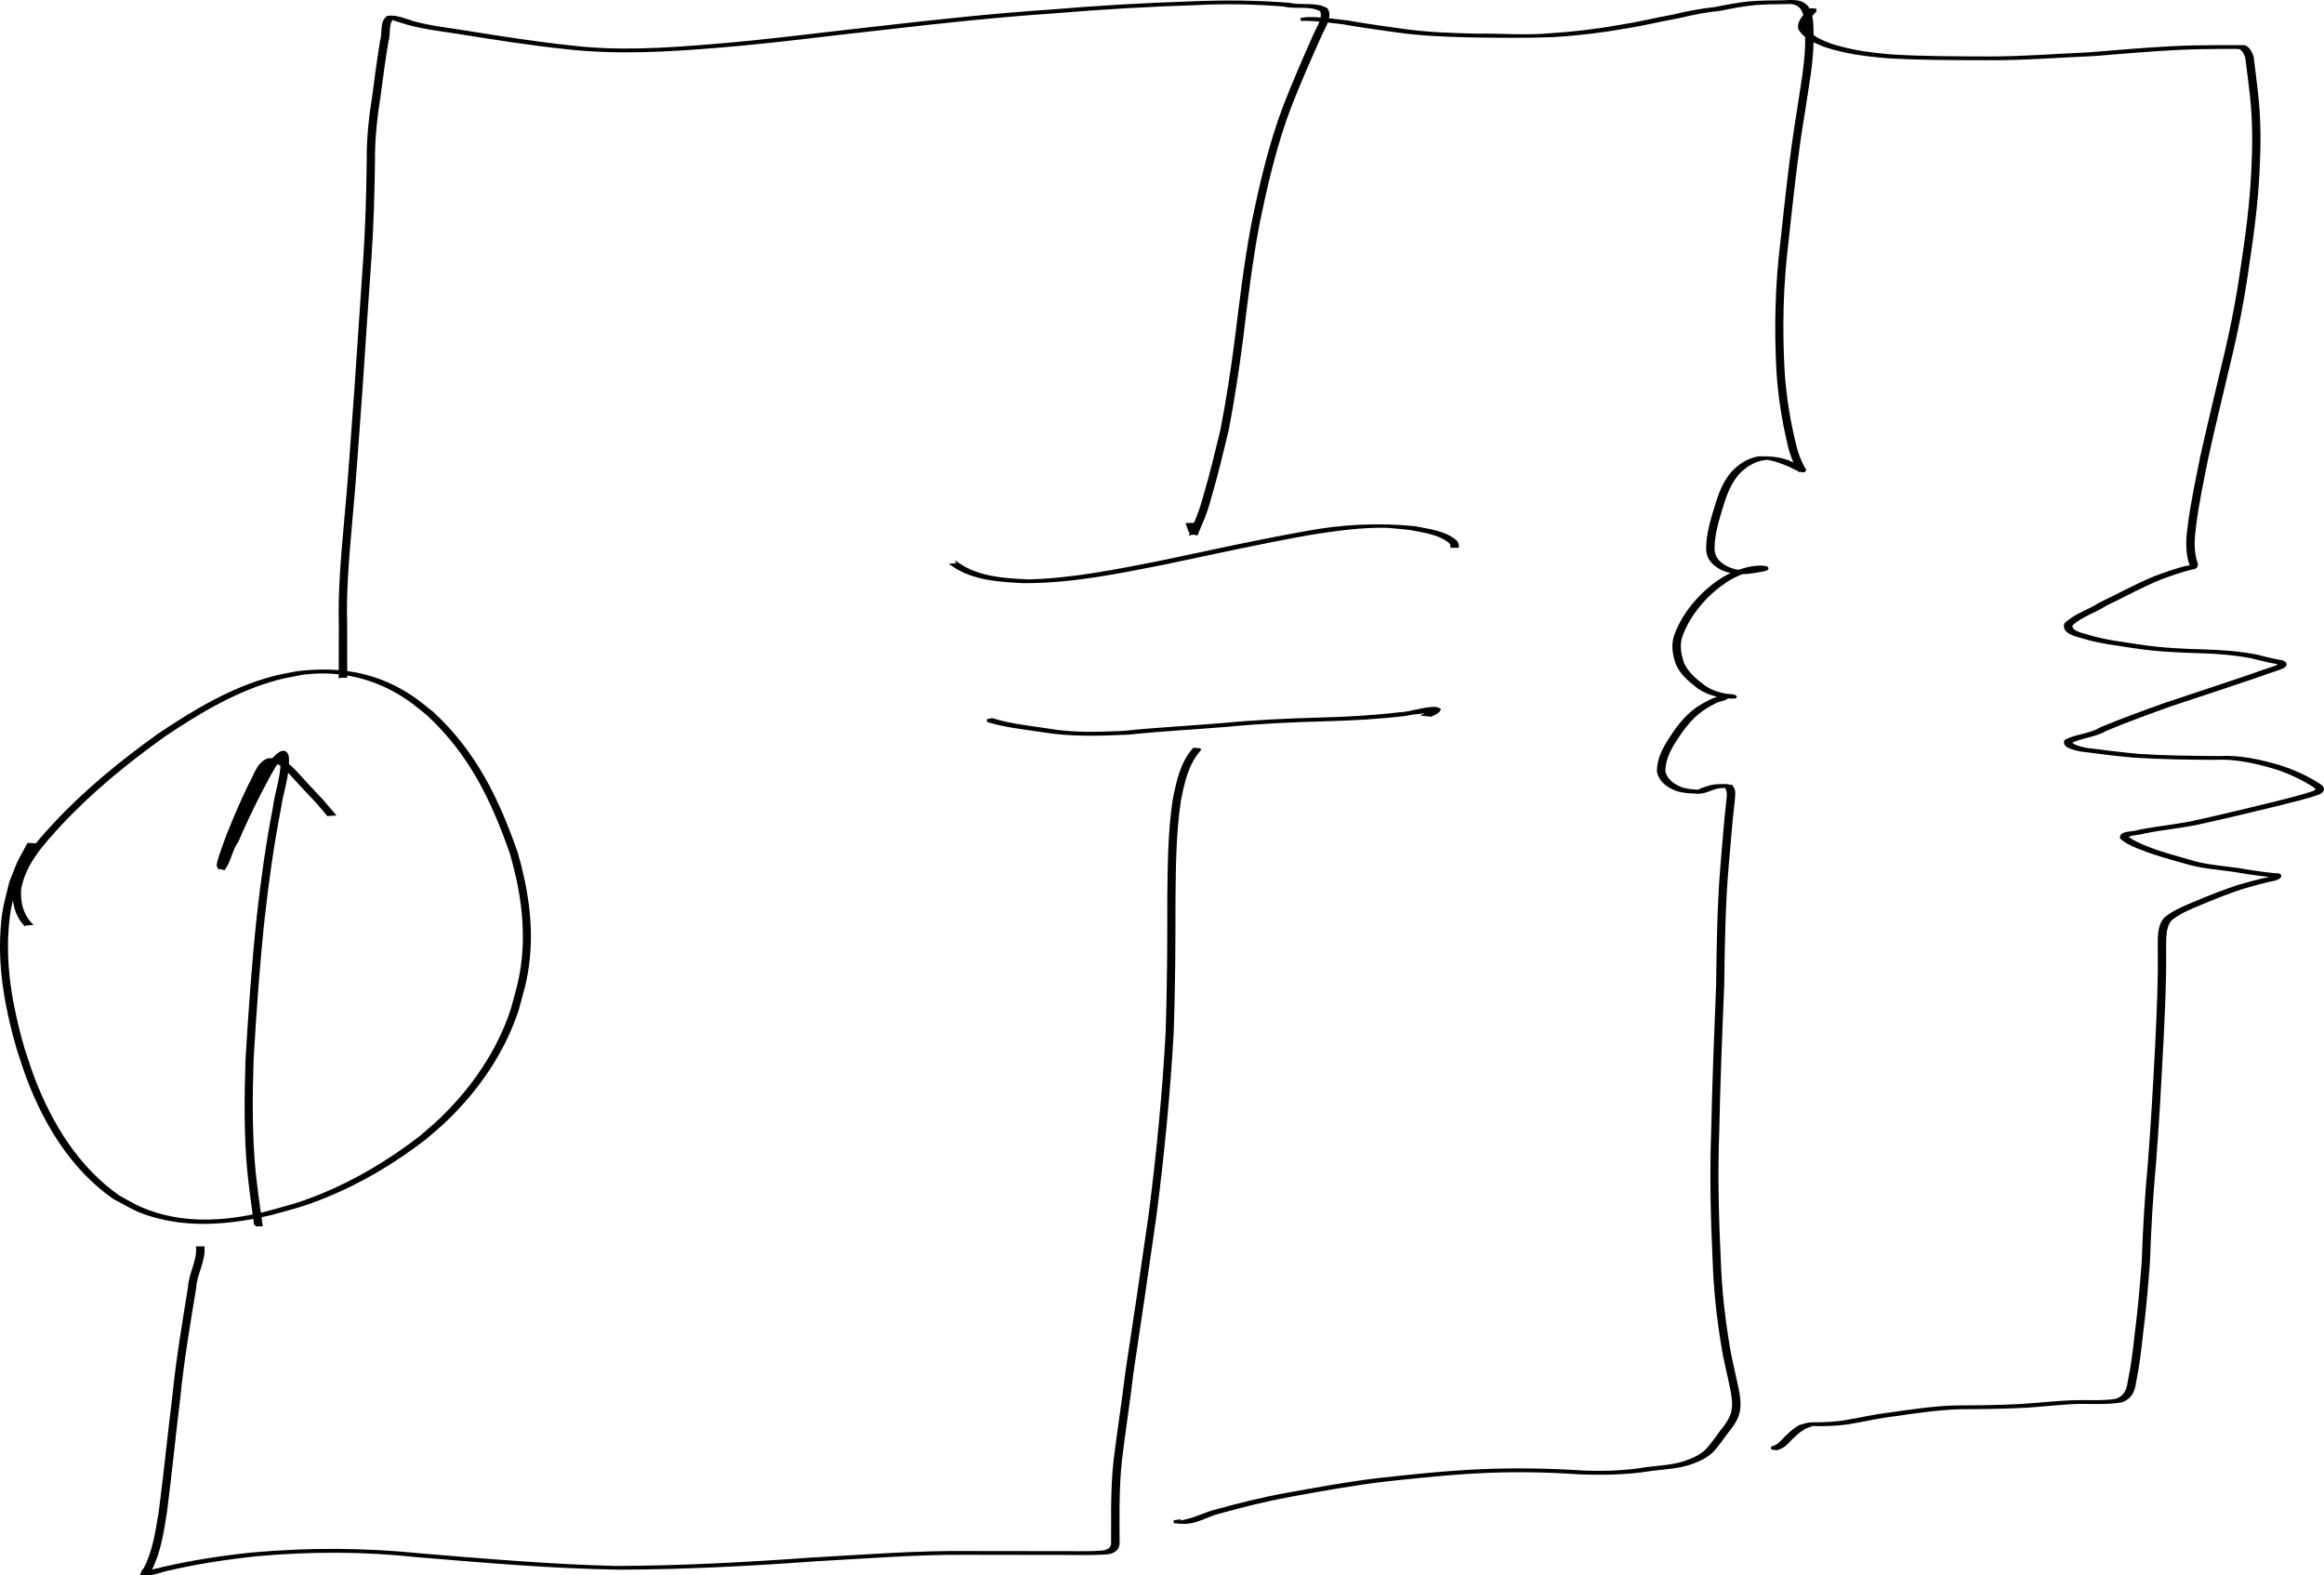 <?xml version="1.0" encoding="UTF-8" standalone="no"?>
<!-- Created with Inkscape (http://www.inkscape.org/) -->

<svg
   xmlns:dc="http://purl.org/dc/elements/1.1/"
   xmlns:cc="http://creativecommons.org/ns#"
   xmlns:rdf="http://www.w3.org/1999/02/22-rdf-syntax-ns#"
   xmlns:svg="http://www.w3.org/2000/svg"
   xmlns="http://www.w3.org/2000/svg"
   xmlns:sodipodi="http://sodipodi.sourceforge.net/DTD/sodipodi-0.dtd"
   xmlns:inkscape="http://www.inkscape.org/namespaces/inkscape"
   width="1186.336"
   height="804.063"
   id="svg2878"
   version="1.1"
   inkscape:version="0.47pre4 r22446"
   sodipodi:docname="New document 4">
  <defs
     id="defs2880">
    <inkscape:perspective
       sodipodi:type="inkscape:persp3d"
       inkscape:vp_x="0 : 526.18109 : 1"
       inkscape:vp_y="0 : 1000 : 0"
       inkscape:vp_z="744.09448 : 526.18109 : 1"
       inkscape:persp3d-origin="372.04724 : 350.78739 : 1"
       id="perspective2886" />
  </defs>
  <sodipodi:namedview
     id="base"
     pagecolor="#ffffff"
     bordercolor="#666666"
     borderopacity="1.0"
     inkscape:pageopacity="0.0"
     inkscape:pageshadow="2"
     inkscape:zoom="0.35"
     inkscape:cx="158.64188"
     inkscape:cy="374.33251"
     inkscape:document-units="px"
     inkscape:current-layer="layer1"
     showgrid="false"
     inkscape:window-width="1280"
     inkscape:window-height="726"
     inkscape:window-x="0"
     inkscape:window-y="25"
     inkscape:window-maximized="1" />
  <g
     inkscape:label="Layer 1"
     inkscape:groupmode="layer"
     id="layer1"
     transform="translate(272.224,-102.632)">
    <path
       style="color:#000000;fill:#000000;fill-opacity:1;stroke:#000000;stroke-width:1.5;stroke-linecap:butt;stroke-linejoin:miter;stroke-miterlimit:4;stroke-opacity:1;stroke-dasharray:none;stroke-dashoffset:0;marker:none;visibility:visible;display:inline;overflow:visible;enable-background:accumulate"
       id="path3662"
       d="m -259.579,574.305 c -4.498,-5.049 -5.792,-11.247 -5.408,-17.816 2.293,-13.26 11.606,-23.284 20.353,-32.867 16.037,-17.278 34.342,-32.162 53.459,-45.861 18.028,-12.124 37.044,-23.561 58.223,-29.213 4.041,-1.078 8.186,-1.717 12.279,-2.576 21.84,-2.667 41.217,0.523 59.502,13.109 3.473,2.391 6.645,5.194 9.967,7.79 21.513,19.953 33.06,43.893 42.556,71.144 5.069,17.422 7.981,35.745 6.117,53.921 -1.098,10.703 -2.878,15.712 -5.642,26.06 -7.107,21.598 -20.134,40.448 -36.434,56.175 -3.373,3.254 -7.036,6.193 -10.554,9.289 -15.492,11.952 -32.442,22.184 -50.591,29.587 -11.944,4.872 -16.092,5.654 -28.402,9.089 -18.45,4.283 -38.017,6.449 -56.661,1.776 -10.954,-2.746 -13.603,-4.923 -23.477,-10.169 -20.799,-14.675 -34.311,-36.681 -43.35,-60.136 -2.01,-5.215 -3.6,-10.583 -5.4,-15.874 -5.648,-19.597 -9.533,-39.996 -8.152,-60.485 0.737,-10.93 1.884,-13.754 4.425,-24.17 5.391,-13.538 2.348,-7.061 9.054,-19.466 0,0 2.656,0.132 2.656,0.132 l 0,0 c -6.721,12.361 -3.67,5.907 -9.08,19.397 -2.553,10.381 -3.707,13.214 -4.461,24.111 -1.416,20.457 2.447,40.832 8.094,60.398 1.802,5.284 3.394,10.645 5.407,15.853 9.049,23.417 22.584,45.367 43.405,59.958 3.778,1.994 7.409,4.296 11.334,5.983 20.419,8.777 42.508,7.507 63.65,2.358 12.299,-3.413 16.472,-4.194 28.405,-9.047 18.138,-7.377 35.073,-17.595 50.563,-29.514 3.516,-3.089 7.178,-6.019 10.549,-9.266 16.285,-15.686 29.302,-34.493 36.418,-56.047 2.768,-10.345 4.536,-15.304 5.638,-26.002 1.868,-18.144 -1.028,-36.433 -6.096,-53.824 -9.561,-27.439 -20.92,-50.895 -42.575,-70.993 -3.324,-2.586 -6.497,-5.378 -9.973,-7.757 -16.218,-11.101 -34.836,-15.619 -54.296,-13.023 -4.094,0.849 -8.239,1.477 -12.281,2.547 -21.181,5.607 -40.196,17.021 -58.218,29.133 -19.1,13.673 -37.378,28.54 -53.378,45.812 -8.693,9.535 -17.964,19.498 -20.249,32.684 -0.382,6.499 0.927,12.635 5.445,17.577 0,0 -2.821,0.222 -2.821,0.222 z" />
    <path
       style="color:#000000;fill:#000000;fill-opacity:1;stroke:#000000;stroke-width:1.5;stroke-linecap:butt;stroke-linejoin:miter;stroke-miterlimit:4;stroke-opacity:1;stroke-dasharray:none;stroke-dashoffset:0;marker:none;visibility:visible;display:inline;overflow:visible;enable-background:accumulate"
       id="path3664"
       d="m -141.754,727.824 c -1.273,-8.965 -2.473,-17.952 -3.445,-26.959 -1.797,-19.138 -1.565,-38.35 -0.944,-57.534 1.461,-24.317 3.141,-48.619 5.732,-72.844 2.031,-18.382 4.584,-36.735 8.09,-54.897 1.132,-8.814 4.706,-17.552 4.014,-26.53 2.771,-0.478 -1.568,-1.701 -0.929,-1.678 0.703,0.026 1.605,-0.123 2.071,0.404 0.286,0.323 -0.74,0.45 -1.063,0.736 -0.688,0.609 -1.884,2.139 -2.402,2.771 -3.545,5.211 -6.223,10.932 -9.236,16.455 -4.024,7.962 -7.87,16 -11.374,24.206 -3.146,4.077 -3.632,9.923 -6.678,13.982 -0.966,-0.433 -2.247,-0.465 -2.899,-1.299 -0.676,-0.865 4.421,-14.35 4.988,-15.845 3.441,-8.582 7.029,-17.094 11.104,-25.396 2.583,-4.39 4.038,-10.797 9.155,-12.914 5.923,-0.909 9.838,1.794 13.71,5.741 4.698,5.208 9.457,10.357 14.303,15.427 3.705,4.299 1.852,2.12 5.558,6.537 0,0 -2.768,0.194 -2.768,0.194 l 0,0 c -3.708,-4.41 -1.852,-2.238 -5.565,-6.519 -4.849,-5.072 -9.607,-10.228 -14.327,-15.42 -1.185,-1.19 -2.268,-2.394 -3.658,-3.357 -0.615,-0.426 -1.282,-0.776 -1.953,-1.107 -0.576,-0.284 -1.465,-0.177 -1.782,-0.736 -0.196,-0.346 1.437,-0.274 1.094,-0.475 -0.52,-0.305 -1.206,0.038 -1.809,0.057 -5.191,1.771 -6.607,8.464 -9.186,12.7 -4.087,8.288 -7.674,16.791 -11.103,25.37 -1.392,3.668 -2.792,7.371 -4.003,11.103 -0.274,0.846 -0.521,1.704 -0.696,2.577 -0.135,0.674 0.243,1.55 -0.229,2.049 -0.685,0.724 -1.847,0.747 -2.771,1.121 2.944,-3.387 3.715,-10.316 6.741,-13.901 3.511,-8.211 7.355,-16.258 11.371,-24.232 3.008,-5.538 5.687,-11.265 9.2,-16.509 1.589,-1.972 6.771,-7.874 7.95,-2.061 0.602,9.017 -2.938,17.754 -4.122,26.602 -3.547,18.149 -6.089,36.501 -8.162,54.873 -2.602,24.217 -4.306,48.511 -5.735,72.824 -0.604,19.173 -0.798,38.374 1.048,57.496 0.992,8.999 2.197,17.982 3.53,26.933 0,0 -2.823,0.056 -2.823,0.056 z" />
    <path
       style="color:#000000;fill:#000000;fill-opacity:1;stroke:#000000;stroke-width:1.5;stroke-linecap:butt;stroke-linejoin:miter;stroke-miterlimit:4;stroke-opacity:1;stroke-dasharray:none;stroke-dashoffset:0;marker:none;visibility:visible;display:inline;overflow:visible;enable-background:accumulate"
       id="path3666"
       d="m -98.555,447.796 c 0.031,-8.711 0.03,-17.421 0.038,-26.132 -0.456,-17.215 1.072,-34.363 2.578,-51.49 2.2,-22.991 3.656,-46.035 5.383,-69.063 1.465,-22.218 2.987,-44.429 4.513,-66.643 1.13,-16.624 1.563,-33.281 1.767,-49.938 -0.122,-11.34 1.146,-22.629 2.948,-33.805 1.17,-9.142 2.397,-18.248 3.9,-27.342 1.238,-3.416 -0.327,-9.845 3.304,-11.967 4.4,-0.513 8.956,1.577 13.132,2.857 9.058,2.415 18.45,3.357 27.688,4.913 17.476,2.803 34.95,5.534 52.554,7.395 24.035,2.894 48.129,1.31 72.148,-0.68 28.721,-2.302 57.285,-6.159 85.924,-9.267 28.774,-3.297 57.563,-6.418 86.464,-8.348 24.132,-2.038 48.301,-3.448 72.505,-4.213 16.617,-0.712 33.202,-0.571 49.776,0.766 5.74,1.39 13.865,-0.618 18.936,2.718 2.027,3.715 -1.356,8.839 -2.929,12.254 -5.511,12.185 -10.858,24.44 -15.744,36.889 -7.612,19.81 -12.332,40.562 -16.576,61.308 -3.596,19.387 -5.918,38.963 -8.292,58.527 -2.027,15.38 -4.319,30.675 -7.294,45.898 -2.641,10.918 -5.208,21.876 -8.386,32.652 -1.409,5.381 -3.058,10.571 -5.37,15.615 -0.644,1.441 -1.252,2.898 -1.8,4.378 -4.069,-0.54 -3.35,-1.519 -4.555,-4.749 0,0 2.81,-0.101 2.81,-0.101 l 0,0 c 1.016,2.705 2.643,3.973 -1.106,4.75 0.56,-1.486 1.18,-2.95 1.83,-4.399 2.309,-5.036 4.028,-10.191 5.42,-15.573 3.205,-10.764 5.775,-21.717 8.436,-32.625 2.984,-15.216 5.286,-30.505 7.329,-45.878 2.386,-19.57 4.729,-39.153 8.33,-58.548 4.244,-20.757 8.966,-41.519 16.539,-61.355 4.859,-12.452 10.18,-24.711 15.643,-36.909 1.474,-3.217 4.894,-8.372 2.905,-11.85 -5.405,-3.257 -12.917,-1.102 -18.841,-2.595 -14.807,-1.195 -29.581,-1.567 -44.436,-0.766 -24.224,0.755 -48.415,2.151 -72.567,4.195 -28.906,1.919 -57.701,5.034 -86.479,8.335 -28.633,3.103 -57.188,6.969 -85.901,9.277 -25.732,2.148 -51.599,3.596 -77.345,0.682 -17.63,-1.87 -35.132,-4.598 -52.635,-7.4 -9.264,-1.545 -18.686,-2.484 -27.761,-4.939 -0.81,-0.244 -8.213,-2.452 -8.197,-2.628 0.051,-0.548 1.102,-0.152 1.612,-0.361 0.293,-0.12 -0.63,0.059 -0.945,0.088 -3.715,1.553 -2.108,8.629 -3.343,11.7 -1.518,9.092 -2.755,18.197 -3.922,27.34 -1.806,11.163 -3.084,22.436 -2.986,33.764 -0.223,16.663 -0.677,33.325 -1.827,49.953 -1.545,22.214 -3.077,44.425 -4.542,66.645 -1.729,23.027 -3.182,46.073 -5.355,69.066 -1.488,17.119 -2.993,34.261 -2.491,51.466 0.009,8.711 0.007,17.421 0.038,26.132 0,0 -2.825,0 -2.825,0 z" />
    <path
       style="color:#000000;fill:#000000;fill-opacity:1;stroke:#000000;stroke-width:1.5;stroke-linecap:butt;stroke-linejoin:miter;stroke-miterlimit:4;stroke-opacity:1;stroke-dasharray:none;stroke-dashoffset:0;marker:none;visibility:visible;display:inline;overflow:visible;enable-background:accumulate"
       id="path3668"
       d="m 217.059,390.761 c 10.399,7.016 23.438,7.758 35.585,8.341 22.535,-0.539 44.727,-5.066 66.775,-9.388 25.002,-5.266 49.936,-10.819 75.1,-15.271 18.39,-3.464 36.966,-4.366 55.565,-2.488 7.091,1.429 15.296,2.252 20.955,7.25 0.756,1.52 0.557,0.763 0.706,2.239 0,0 -2.838,0.029 -2.838,0.029 l 0,0 c -0.136,-1.336 0.05,-0.649 -0.678,-2.026 -5.712,-4.854 -13.775,-5.708 -20.847,-7.091 -0.111,-0.011 -10.318,-1.057 -11.409,-1.082 -13.043,-0.297 -26.002,1.508 -38.848,3.536 -25.173,4.436 -50.115,9.984 -75.121,15.263 -23.751,4.666 -47.695,9.627 -72.015,9.437 -12.212,-0.612 -25.339,-1.374 -35.742,-8.527 0,0 2.812,-0.221 2.812,-0.221 z" />
    <path
       style="color:#000000;fill:#000000;fill-opacity:1;stroke:#000000;stroke-width:1.5;stroke-linecap:butt;stroke-linejoin:miter;stroke-miterlimit:4;stroke-opacity:1;stroke-dasharray:none;stroke-dashoffset:0;marker:none;visibility:visible;display:inline;overflow:visible;enable-background:accumulate"
       id="path3670"
       d="m 234.538,470.021 c 9.113,2.81 18.688,3.74 28.089,5.175 12.786,2.261 25.645,1.778 38.534,1.234 16.683,-1.737 33.435,-2.594 50.146,-3.964 16.854,-1.645 33.767,-2.423 50.69,-2.873 13.56,-0.353 27.174,-1.117 40.649,-2.729 3.74,0.262 16.793,-4.295 19.79,-2.086 -0.871,1.594 -2.732,2.133 -4.279,2.892 0,0 -2.791,-0.313 -2.791,-0.313 l 0,0 c 1.435,-0.698 2.942,-1.334 4.237,-2.286 -0.13,-0.058 -0.527,-0.133 -0.391,-0.173 0.364,-0.107 1.498,-0.159 1.136,-0.045 -4.792,1.505 -10.13,1.224 -14.985,2.408 -13.488,1.639 -27.122,2.38 -40.697,2.748 -16.924,0.443 -33.841,1.208 -50.696,2.857 -16.705,1.383 -33.456,2.208 -50.132,3.977 -14.668,0.626 -29.379,1.186 -43.933,-1.258 -9.43,-1.441 -19.041,-2.363 -28.17,-5.228 0,0 2.802,-0.335 2.802,-0.335 z" />
    <path
       style="color:#000000;fill:#000000;fill-opacity:1;stroke:#000000;stroke-width:1.5;stroke-linecap:butt;stroke-linejoin:miter;stroke-miterlimit:4;stroke-opacity:1;stroke-dasharray:none;stroke-dashoffset:0;marker:none;visibility:visible;display:inline;overflow:visible;enable-background:accumulate"
       id="path3672"
       d="m 340.039,485.268 c -6.251,6.995 -8.314,16.548 -10.109,25.49 -2.567,16.656 -2.646,33.561 -2.859,50.373 0.025,22.846 -0.098,45.67 -0.91,68.502 -1.732,31.044 -4.756,62.003 -8.705,92.839 -3.835,27.021 -7.788,54.024 -11.859,81.01 -1.729,14.754 -4.04,29.432 -5.811,44.181 -0.933,8.186 -1.174,16.422 -1.27,24.653 -0.046,5.633 -0.008,11.266 0.015,16.9 0.374,3.663 -1.648,5.218 -4.936,5.927 -7.621,0.65 -15.304,0.388 -22.948,0.368 -16.369,-0.051 -32.738,-0.064 -49.106,-0.075 -25.936,-0.189 -51.813,1.929 -77.694,3.341 -33.077,2.378 -66.192,4.148 -99.358,4.252 -34.852,-0.483 -69.587,-3.549 -104.302,-6.417 -26.881,-2.899 -53.785,-2.886 -80.676,-0.494 -15.383,1.557 -30.712,3.906 -45.781,7.38 -1.929,0.159 -11.855,4.217 -12.972,1.529 -0.252,-0.606 0.707,-1.107 1.061,-1.66 4.662,-8.982 6.091,-19.135 7.723,-29.002 2.603,-19.732 4.528,-39.544 6.983,-59.294 1.85,-18.558 4.99,-36.931 7.958,-55.329 0.293,-6.807 4.623,-13.382 4.152,-20.221 0,0 2.832,-0.018 2.832,-0.018 l 0,0 c 0.391,6.879 -3.902,13.441 -4.263,20.283 -3.009,18.391 -6.2,36.757 -8.03,55.318 -2.458,19.751 -4.358,39.566 -6.916,59.306 -1.609,9.902 -3.027,20.074 -7.624,29.118 -1.533,2.429 -0.633,1.884 -4.441,2.355 -0.4,0.05 0.746,-0.307 1.133,-0.42 3.184,-0.929 6.486,-1.405 9.671,-2.333 15.111,-3.48 30.479,-5.84 45.905,-7.4 28.579,-2.556 57.236,-2.418 85.801,0.506 33.051,2.735 66.113,5.572 99.282,6.399 33.153,-0.091 66.258,-1.857 99.321,-4.245 27.6,-1.507 55.194,-3.741 82.859,-3.369 16.401,0.007 32.802,0.016 49.204,0.06 5.805,0.012 11.636,0.172 17.424,-0.324 3.22,-0.598 5.288,-1.912 4.918,-5.54 -0.015,-5.635 -0.025,-11.269 0.016,-16.904 0.099,-8.241 0.35,-16.488 1.3,-24.683 1.813,-14.75 4.157,-29.43 5.918,-44.187 4.133,-26.98 8.117,-53.98 11.957,-81.003 3.956,-30.826 6.964,-61.778 8.65,-92.816 0.783,-22.831 0.886,-45.653 0.841,-68.496 0.206,-16.828 0.263,-33.747 2.802,-50.423 1.774,-8.988 3.835,-18.571 10.03,-25.658 0,0 2.812,0.221 2.812,0.221 z" />
    <path
       style="color:#000000;fill:#000000;fill-opacity:1;stroke:#000000;stroke-width:1.5;stroke-linecap:butt;stroke-linejoin:miter;stroke-miterlimit:4;stroke-opacity:1;stroke-dasharray:none;stroke-dashoffset:0;marker:none;visibility:visible;display:inline;overflow:visible;enable-background:accumulate"
       id="path3674"
       d="m 394.532,112.141 c 7.247,-0.299 14.408,0.992 21.592,1.739 9.312,1.718 18.703,2.917 28.074,4.258 12.41,1.727 24.944,2.133 37.454,2.427 12.212,-0.227 24.528,0.924 36.71,-0.149 12.06,-0.741 24.087,-2.175 35.986,-4.268 9.288,-1.42 18.404,-3.707 27.647,-5.36 7.054,-1.692 14.154,-3.077 21.37,-3.829 5.85,-1.19 11.691,-2.302 17.636,-2.891 5.259,-0.431 10.538,-0.489 15.811,-0.518 4.796,0.022 9.715,-1.184 13.244,2.573 3.015,4.198 2.613,9.817 2.755,14.752 0.197,13.493 -2.67,26.826 -4.602,40.13 -3.575,21.614 -5.852,43.395 -8.209,65.165 -2.683,21.637 -3.194,43.453 -2.016,65.206 0.785,12.876 2.81,25.667 5.873,38.19 1.022,4.594 2.761,9.016 5.178,13.052 -0.937,1.559 -7.653,-2.625 -9.355,-3.15 -0.681,-0.259 -1.357,-0.531 -2.042,-0.778 -2.329,-0.838 -4.854,-1.725 -7.325,-2.016 -3.648,-0.429 -3.403,-0.375 -2.347,0.085 -5.091,0.89 -9.3,3.594 -12.85,7.247 -4.455,4.944 -6.726,11.244 -8.602,17.518 -2.054,6.763 -4.203,13.655 -4.243,20.776 -0.044,5.454 3.246,8.342 7.851,10.513 4.826,1.881 7.108,1.758 11.503,0.939 1.075,-0.236 7.175,-1.297 4.816,-1.056 -4.233,-0.378 -3.893,0.402 -8.623,1.934 -7.102,2.52 -13.141,7.02 -18.513,12.199 -5.466,5.494 -10.01,11.765 -12.887,18.968 -2.222,5.36 -1.479,10.085 0.285,15.377 2.206,5.127 6.475,8.523 10.767,11.828 3.7,2.612 7.978,3.966 12.413,4.61 0.229,-0.307 5.003,0.6 3.513,0.757 -1.234,0.13 -2.482,-0.006 -3.722,-0.009 -0.478,-0.004 -1.02,-0.25 -1.435,-0.012 -0.281,0.161 1.169,0.098 0.921,0.306 -1.267,1.068 -3.14,1.068 -4.663,1.719 -2.564,1.097 -2.89,1.385 -5.362,2.806 -6.671,3.887 -11.407,9.776 -15.535,16.159 -3.441,5.16 -6.393,10.564 -6.472,16.854 0.774,4.429 4.514,7.111 8.426,8.743 3.342,1.25 6.911,1.464 10.44,1.553 -3.206,0.049 4.254,-2.114 4.933,-2.33 2.114,-0.561 4.326,-0.553 6.498,-0.595 6.291,-0.315 5.567,2.968 5.166,7.71 -1.338,10.996 -2.083,22.049 -3.101,33.079 -1.731,20.302 -2.03,40.687 -2.294,61.05 -1.04,24.898 -2.015,49.795 -2.545,74.71 -0.803,22.088 -0.253,44.14 0.815,66.202 0.504,14.271 2.035,28.491 4.4,42.567 1.2,7.87 3.302,15.558 4.859,23.358 0.758,4.012 1.224,7.932 0.183,11.9 -1.048,3.491 -3.318,6.52 -5.584,9.324 -2.266,3.231 -4.631,6.373 -7.199,9.371 -3.022,3.071 -6.653,4.8 -10.627,6.25 -6.652,2.444 -13.769,2.641 -20.717,3.548 -12.472,2.033 -25.051,2.222 -37.643,1.701 -15.144,-1.033 -30.264,-1.312 -45.425,-0.738 -17.778,0.71 -35.49,2.576 -53.17,4.509 -16.096,1.905 -32.033,4.833 -47.972,7.722 -12.237,2.246 -24.284,5.237 -36.262,8.561 -5.861,1.358 -11.573,5.258 -17.739,5.262 -1.857,10e-4 -3.707,-0.229 -5.561,-0.344 0,0 2.774,-0.405 2.774,-0.405 l 0,0 c 0.053,1.278 -0.087,0.636 2.912,0.04 5.111,-1.016 9.892,-3.479 14.878,-4.911 11.997,-3.319 24.055,-6.335 36.31,-8.58 15.95,-2.883 31.893,-5.825 47.998,-7.737 17.682,-1.933 35.395,-3.809 53.175,-4.528 16.943,-0.654 33.856,-0.381 50.778,0.732 10.783,0.431 21.521,0.086 32.199,-1.683 6.928,-0.929 14.032,-1.08 20.677,-3.492 3.948,-1.438 7.568,-3.078 10.599,-6.108 2.576,-2.989 4.95,-6.123 7.202,-9.363 2.263,-2.752 4.5,-5.771 5.572,-9.204 1.041,-3.924 0.579,-7.8 -0.166,-11.772 -1.525,-7.807 -3.623,-15.496 -4.805,-23.367 -2.336,-14.09 -3.84,-28.319 -4.321,-42.6 -1.047,-22.069 -1.57,-44.128 -0.759,-66.22 0.524,-24.914 1.509,-49.81 2.524,-74.708 0.252,-20.369 0.53,-40.759 2.219,-61.071 0.992,-11.029 1.715,-22.08 3.012,-33.078 0.202,-2.489 0.394,-2.73 0.025,-4.993 -0.077,-0.47 -0.664,-1.015 -0.361,-1.381 0.511,-0.616 1.532,-0.496 2.235,-0.881 0.427,-0.234 -2.182,0.309 -1.459,0.007 -2.165,0.035 -4.368,0.016 -6.486,0.518 -3.554,1.009 -6.571,2.992 -10.542,2.402 -3.538,-0.108 -7.11,-0.359 -10.444,-1.659 -3.978,-1.744 -7.703,-4.531 -8.44,-9.074 0.083,-6.344 3.025,-11.802 6.502,-17.009 4.13,-6.413 8.862,-12.354 15.534,-16.291 5.038,-2.942 10.103,-5.446 16.126,-4.969 -1.834,0.006 -2.653,0.851 -5.389,0.093 -4.446,-0.697 -8.723,-2.1 -12.415,-4.754 -4.322,-3.338 -8.587,-6.816 -10.777,-11.994 -1.781,-5.354 -2.507,-10.154 -0.272,-15.573 2.88,-7.242 7.433,-13.549 12.911,-19.084 5.358,-5.221 11.406,-9.751 18.506,-12.327 4.644,-1.514 9.277,-2.708 14.215,-1.987 2.446,0.934 -4.264,1.735 -4.842,1.848 -5.757,1.107 -11.567,1.253 -17.085,-1.013 -4.654,-2.28 -7.916,-5.298 -7.862,-10.829 0.064,-7.147 2.196,-14.062 4.256,-20.855 1.88,-6.311 4.146,-12.653 8.594,-17.651 3.526,-3.728 7.771,-6.456 12.868,-7.455 6.1,-0.187 11.677,0.104 17.292,2.775 1.541,0.505 9.016,3.001 3.722,3.657 -2.374,-4.081 -4.112,-8.52 -5.115,-13.138 -3.029,-12.544 -5.018,-25.352 -5.781,-38.242 -1.143,-21.769 -0.62,-43.597 2.06,-65.249 2.353,-21.77 4.615,-43.554 8.153,-65.175 1.904,-13.288 4.75,-26.609 4.504,-40.083 -0.155,-4.865 0.245,-10.434 -2.783,-14.543 -2.801,-2.801 -5.604,-2.407 -7.652,-2.352 -5.275,0.026 -10.556,0.076 -15.817,0.491 -5.948,0.57 -11.798,1.65 -17.641,2.888 -7.221,0.731 -14.33,2.087 -21.381,3.807 -9.257,1.634 -18.379,3.939 -27.677,5.356 -11.904,2.116 -23.943,3.539 -36.01,4.298 -14.033,0.534 -28.075,0.368 -42.116,0.158 -12.516,-0.301 -25.056,-0.718 -37.472,-2.457 -9.38,-1.343 -18.777,-2.549 -28.101,-4.244 -7.196,-0.755 -14.372,-2.019 -21.633,-1.703 0,0 2.79,-0.442 2.79,-0.442 z" />
    <path
       style="color:#000000;fill:#000000;fill-opacity:1;stroke:#000000;stroke-width:1.5;stroke-linecap:butt;stroke-linejoin:miter;stroke-miterlimit:4;stroke-opacity:1;stroke-dasharray:none;stroke-dashoffset:0;marker:none;visibility:visible;display:inline;overflow:visible;enable-background:accumulate"
       id="path3676"
       d="m 654.671,107.784 c -2.3,2.561 -6.057,5.563 -5.422,9.332 2.717,4.449 8.081,6.582 12.735,8.391 10.428,3.474 21.24,4.837 32.142,5.705 16.674,0.979 33.388,0.939 50.085,0.984 16.555,-0.022 33.082,-1.38 49.622,-2.093 14.242,-1.137 28.467,-2.41 42.737,-3.14 7.82,-0.38 15.649,-0.516 23.478,-0.558 4.496,-0.014 8.991,-0.002 13.487,0.012 2.188,0.97 3.245,3.247 3.941,5.402 0.829,6.507 1.625,13.044 2.346,19.579 1.392,12.763 1.315,25.559 0.647,38.355 -0.783,16.611 -2.955,33.124 -5.479,49.55 -2.328,16.634 -5.624,33.138 -9.608,49.452 -3.707,15.688 -7.508,31.35 -10.991,47.09 -2.357,11.788 -4.893,23.52 -6.352,35.46 -0.795,5.875 -1.163,11.601 0.327,17.366 1.055,2.522 1.001,3.56 -1.859,3.945 -5.489,1.329 -10.832,3.197 -16.111,5.19 -9.554,3.899 -18.574,8.951 -27.889,13.378 -5.647,3.679 -12.509,5.551 -17.446,10.256 -1.063,3.811 5.663,5.057 8.255,5.809 8.836,2.765 18.097,3.752 27.216,5.172 10.982,1.663 22.087,2.14 33.174,2.444 8.689,0.252 17.481,0.949 26.027,2.607 4.365,1.104 8.72,2.217 13.167,2.942 3.229,1.516 0.065,2.709 -1.698,3.401 -6.764,2.2 -13.417,4.718 -20.191,6.884 -11.727,3.976 -23.506,7.779 -35.246,11.722 -11.038,3.945 -22.06,7.945 -32.878,12.464 -5.442,3.234 -12.153,3.55 -17.761,6.191 -1.567,2.195 6.463,3.747 7.638,4.002 8.944,1.086 17.864,2.303 26.845,3.081 13.719,0.9 27.474,1.012 41.217,1.118 10.568,-0.642 20.733,1.791 30.788,4.673 6.325,2.034 12.412,4.737 18.108,8.159 2.49,1.604 5.594,2.976 2.024,5.202 -7,2.515 -14.302,4.064 -21.489,5.947 -12.349,2.964 -24.654,6.003 -37.056,8.744 -10.243,2.478 -20.763,3.245 -31.07,5.339 -1.152,0.725 -9.069,0.695 -8.589,2.823 3.164,2.248 6.746,3.873 10.368,5.238 7.07,2.826 14.431,4.723 21.73,6.823 8.162,2.578 16.717,3.006 25.118,4.255 5.983,1.044 11.979,1.952 18.024,2.544 4.448,-0.009 3.051,1.51 -0.084,2.413 -5.253,0.991 -10.381,2.54 -15.53,3.959 -7.501,2.387 -14.811,5.34 -22.074,8.365 -5.315,2.242 -10.705,4.33 -15.218,7.996 -3.583,4.1 -2.979,10.061 -3.112,15.153 0.232,15.943 -0.607,31.848 -1.347,47.766 -1.087,20.68 -2.211,41.379 -3.831,62.027 -1.531,16.626 -2.523,33.291 -3.057,49.978 -0.893,12.116 -1.926,24.212 -3.484,36.259 -0.895,8.483 -1.9,16.899 -3.63,25.254 -0.522,4.483 -2.301,7.89 -6.609,9.447 -7.085,1.187 -14.393,0.781 -21.552,0.769 -9.021,0.248 -18.03,1.397 -27.062,1.961 -11.332,0.623 -22.684,0.706 -34.03,0.771 -11.264,0.361 -22.385,2.046 -33.519,3.633 -7.904,0.907 -15.637,2.813 -23.49,4.059 -4.248,0.639 -8.543,0.838 -12.833,0.912 -2.428,0.154 -4.908,-0.238 -7.324,0.012 -0.44,0.045 1.337,-0.134 1.291,0.306 -10e-4,0.013 -1.945,0.636 -2.853,0.928 -3.665,1.94 -6.608,4.908 -9.424,7.9 -1.46,1.596 -3.153,2.505 -5.163,3.165 0,0 -2.801,-0.359 -2.801,-0.359 l 0,0 c 2.027,-0.577 3.689,-1.439 5.158,-3.018 2.838,-3.023 5.784,-5.992 9.424,-8.043 5.017,-1.601 5.566,-1.296 8.901,-1.328 4.294,-0.063 8.594,-0.246 12.849,-0.869 7.871,-1.23 15.617,-3.144 23.535,-4.057 11.141,-1.58 22.263,-3.287 33.533,-3.669 11.344,-0.063 22.693,-0.143 34.023,-0.757 10.844,-0.67 21.653,-2.096 32.53,-1.981 5.328,0.042 10.736,0.204 16.005,-0.684 4.317,-1.406 6.093,-4.712 6.613,-9.156 1.762,-8.344 2.772,-16.755 3.681,-25.231 1.56,-12.039 2.596,-24.127 3.506,-36.233 0.558,-16.691 1.58,-33.359 3.113,-49.99 1.634,-20.643 2.761,-41.34 3.834,-62.018 0.72,-15.917 1.536,-31.821 1.236,-47.761 0.118,-5.181 -0.496,-11.181 3.079,-15.396 4.519,-3.715 9.915,-5.836 15.272,-8.072 7.257,-3.038 14.57,-5.982 22.058,-8.402 5.141,-1.409 10.252,-2.999 15.498,-3.964 3.039,-0.787 4.396,-1.503 0.097,-1.632 -6.031,-0.609 -12.012,-1.532 -17.984,-2.563 -8.409,-1.222 -16.958,-1.713 -25.122,-4.292 -7.315,-2.089 -14.676,-4.025 -21.761,-6.843 -3.62,-1.392 -7.49,-2.946 -10.427,-5.524 -0.454,-2.936 6.983,-2.314 8.675,-3.255 10.323,-2.105 20.858,-2.863 31.123,-5.327 12.391,-2.744 24.69,-5.764 37.026,-8.737 7.156,-1.888 14.41,-3.463 21.411,-5.882 3.607,-1.9 0.176,-3.096 -2.006,-4.616 -5.695,-3.378 -11.743,-6.098 -18.061,-8.092 -10.041,-2.874 -20.196,-5.236 -30.743,-4.604 -13.749,-0.113 -27.51,-0.228 -41.235,-1.138 -8.998,-0.788 -17.944,-1.983 -26.902,-3.11 -1.858,-0.423 -9.189,-1.66 -7.67,-4.695 5.532,-2.8 12.424,-2.866 17.828,-6.2 10.825,-4.531 21.866,-8.52 32.911,-12.48 11.729,-3.948 23.503,-7.735 35.214,-11.73 6.758,-2.147 13.377,-4.697 20.126,-6.872 1.464,-0.592 4.891,-1.402 1.7,-2.668 -4.429,-0.746 -8.767,-1.877 -13.125,-2.954 -8.544,-1.611 -17.309,-2.339 -25.99,-2.567 -11.089,-0.313 -22.195,-0.805 -33.176,-2.479 -9.138,-1.425 -18.415,-2.419 -27.267,-5.202 -2.908,-0.867 -9.507,-2.184 -8.295,-6.395 4.936,-4.776 11.843,-6.632 17.524,-10.339 9.315,-4.422 18.336,-9.464 27.871,-13.402 5.268,-2.01 10.602,-3.852 16.063,-5.267 3.171,-0.295 2.84,-0.591 1.843,-3.463 -1.457,-5.807 -1.097,-11.563 -0.274,-17.47 1.485,-11.949 4.039,-23.688 6.41,-35.486 3.499,-15.739 7.286,-31.407 10.998,-47.096 3.995,-16.303 7.291,-32.802 9.619,-49.428 2.521,-16.416 4.689,-32.92 5.457,-49.523 0.654,-12.782 0.719,-25.565 -0.699,-38.31 -0.74,-6.515 -1.536,-13.036 -2.404,-19.52 -0.682,-2.035 -1.71,-4.339 -3.916,-5.049 -3.652,-0.014 -5.779,-0.022 -7.914,-0.017 -7.848,0.036 -15.697,0.163 -23.537,0.536 -14.286,0.718 -28.526,1.979 -42.781,3.136 -18.311,0.782 -36.606,2.269 -54.944,2.102 -16.711,-0.046 -33.439,-0.005 -50.126,-0.999 -10.927,-0.883 -21.769,-2.263 -32.212,-5.777 -4.718,-1.866 -10.181,-4.046 -12.798,-8.68 -0.589,-3.908 3.002,-6.93 5.431,-9.599 0,0 2.821,0.222 2.821,0.222 z" />
  </g>
</svg>
